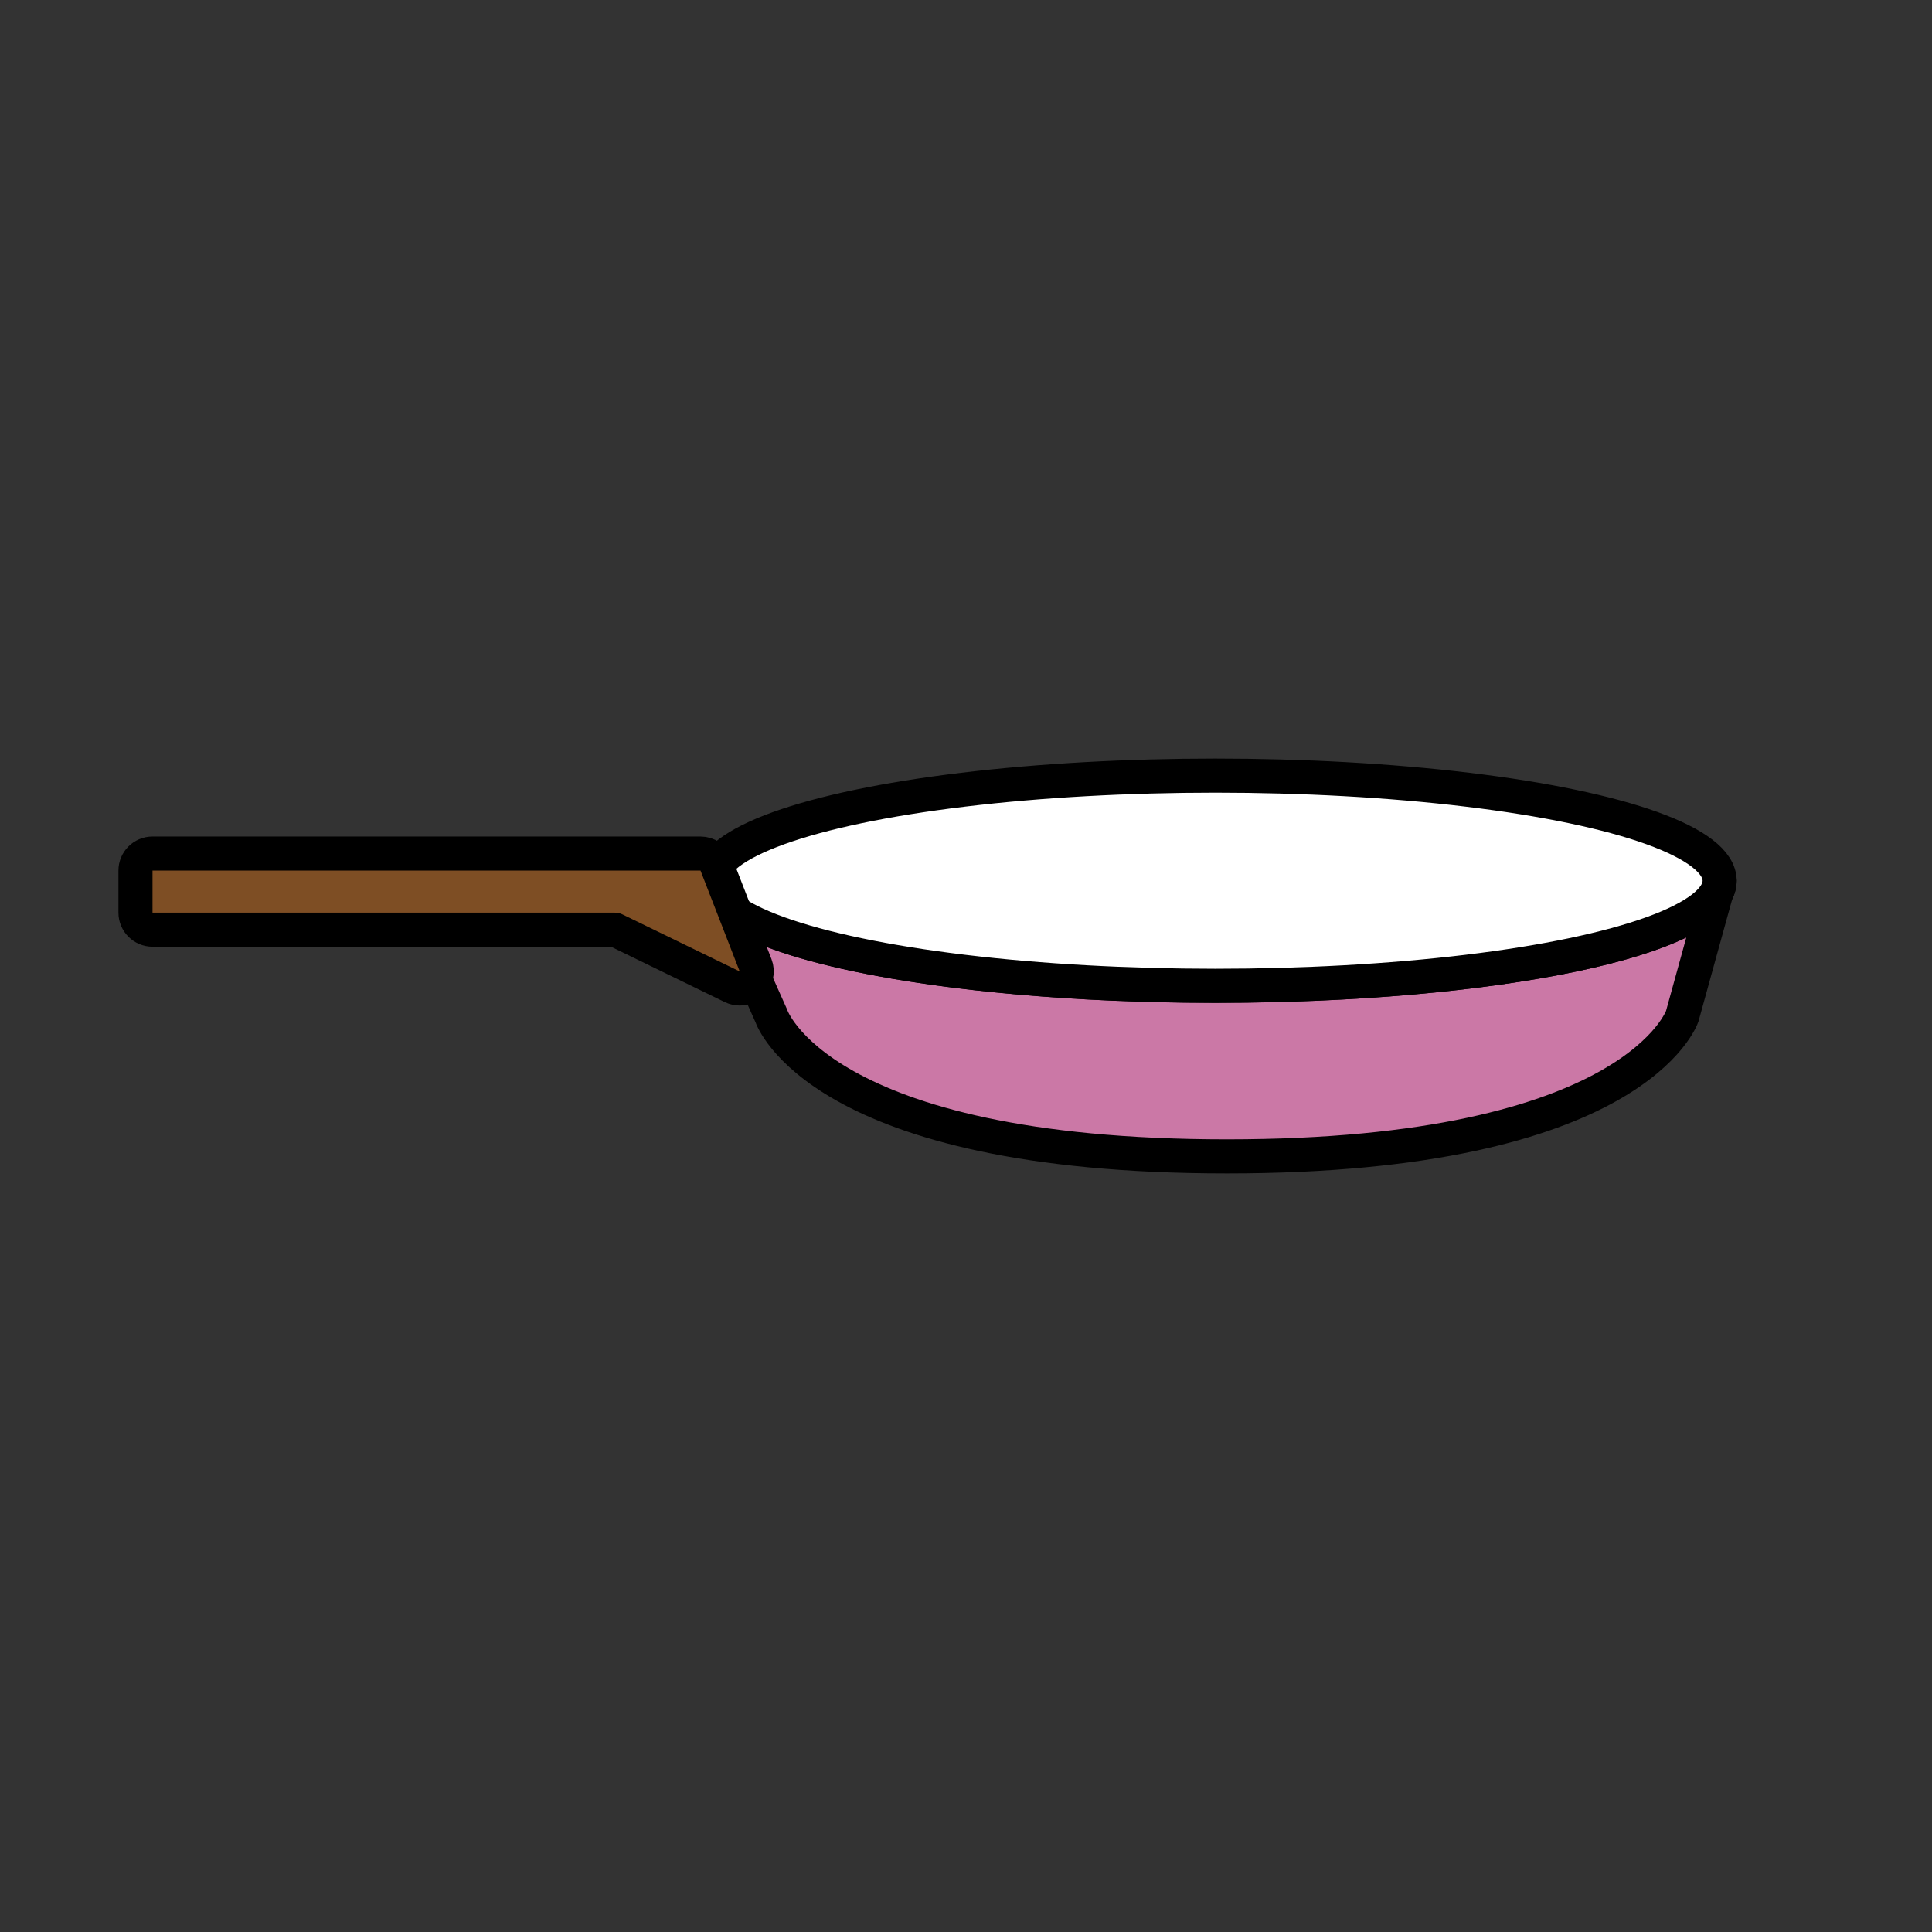 <?xml version="1.0" encoding="utf-8"?>
<!-- Generator: Adobe Illustrator 16.0.0, SVG Export Plug-In . SVG Version: 6.00 Build 0)  -->
<!DOCTYPE svg PUBLIC "-//W3C//DTD SVG 1.1//EN" "http://www.w3.org/Graphics/SVG/1.1/DTD/svg11.dtd">
<svg version="1.1" xmlns="http://www.w3.org/2000/svg" xmlns:xlink="http://www.w3.org/1999/xlink" x="0px" y="0px"
	 width="453.543px" height="453.543px" viewBox="0 0 453.543 453.543" enable-background="new 0 0 453.543 453.543"
	 xml:space="preserve">
<rect x="0" y="0" width="453.543" height="453.543" fill="#333333" stroke="none"/>
<g id="kvadrat" display="none">
	
		<rect x="-450.818" y="450.929" display="inline" fill="none" stroke="#BD1622" stroke-width="0.336" stroke-miterlimit="10" width="453.543" height="453.542"/>
	
		<rect y="450.929" display="inline" fill="none" stroke="#BD1622" stroke-width="0.336" stroke-miterlimit="10" width="453.543" height="453.542"/>
	
		<rect x="453.543" y="450.929" display="inline" fill="none" stroke="#BD1622" stroke-width="0.336" stroke-miterlimit="10" width="453.543" height="453.542"/>
	
		<rect x="453.543" display="inline" fill="none" stroke="#BD1622" stroke-width="0.336" stroke-miterlimit="10" width="453.543" height="453.543"/>
</g>
<g id="Layer_1" display="none">
</g>
<g id="Layer_2">
	<g>
		
			<path fill="#CB78A6" stroke="#000000" stroke-width="8" stroke-linecap="round" stroke-linejoin="round" stroke-miterlimit="10" d="
			M403.69,206.752l-8.771,31.775c0,0-10.873,32.934-106.914,32.934s-106.917-32.934-106.917-32.934l-14.176-31.775
			c0,13.625,53.005,24.669,118.389,24.669C350.684,231.421,403.69,220.377,403.69,206.752z"/>
		
			<ellipse fill="#FFFFFF" stroke="#000000" stroke-width="8" stroke-linecap="round" stroke-linejoin="round" stroke-miterlimit="10" cx="285.301" cy="206.751" rx="118.389" ry="24.669"/>
		
			<path fill="#7E4E24" stroke="#000000" stroke-width="8" stroke-linecap="round" stroke-linejoin="round" stroke-miterlimit="10" d="
			M35.803,200.377h128.646c1.65,0,3.13,1.012,3.728,2.551l9.2,23.669c0.597,1.534,0.192,3.276-1.018,4.392
			c-0.755,0.695-1.728,1.058-2.711,1.058c-0.594,0-1.191-0.132-1.748-0.403l-27.55-13.397H35.803c-2.209,0-4-1.791-4-4v-9.869
			C31.803,202.167,33.594,200.377,35.803,200.377z"/>
	</g>
	<g id="rdeča7bela">
	</g>
</g>
<g id="pivot">
	<circle fill="none" cx="217.746" cy="263.604" r="7.857"/>
</g>
</svg>
